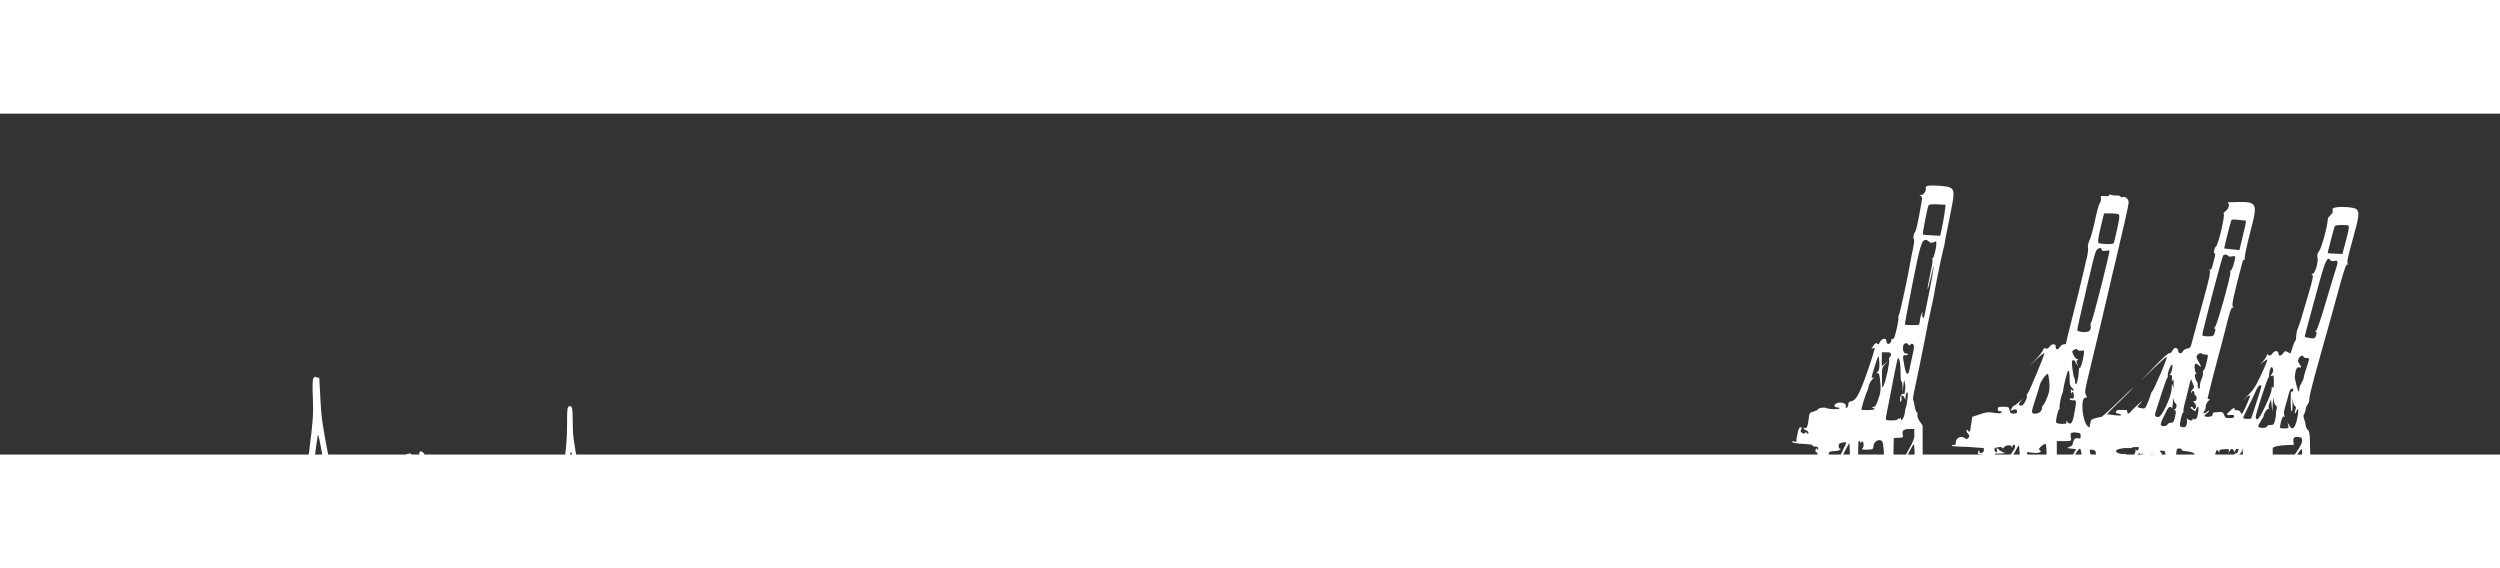 <?xml version="1.0" standalone="no"?>
<!DOCTYPE svg PUBLIC "-//W3C//DTD SVG 20010904//EN"
 "http://www.w3.org/TR/2001/REC-SVG-20010904/DTD/svg10.dtd">
<svg version="1.0" xmlns="http://www.w3.org/2000/svg"
 width="2200pt" height="500pt" viewBox="0 0 2200 300"
 preserveAspectRatio="xMidYMid meet">
<rect x="0" y="0" width="2200" height="300" fill="#333333" stroke="none"/>
<g transform="translate(0,500) scale(0.1,-0.1)"
fill="#ffffff" stroke="none">
<path d="M16963 4364 c-14 -3 -20 -10 -16 -20 8 -22 -25 -67 -45 -60 -16 6
-16 5 0 -7 14 -11 15 -21 8 -53 -4 -21 -16 -84 -25 -139 -10 -55 -23 -109 -30
-121 -17 -26 -22 -56 -12 -71 4 -6 0 -42 -8 -80 -9 -37 -17 -81 -20 -98 -19
-119 -96 -479 -106 -491 -5 -6 -6 -14 -3 -17 7 -7 -24 -153 -38 -180 -5 -10
-14 -14 -20 -11 -6 4 -8 3 -5 -3 9 -14 -18 -47 -31 -39 -7 4 -12 16 -12 27 0
27 -38 22 -54 -6 -6 -11 -12 -22 -13 -24 -2 -2 -8 1 -15 6 -10 8 -19 1 -36
-25 -14 -21 -17 -30 -8 -22 9 7 19 10 23 7 3 -4 -25 -95 -63 -204 -71 -204
-101 -258 -147 -265 -16 -2 -22 -10 -22 -27 0 -14 -7 -27 -14 -29 -10 -3 -12
0 -8 11 11 28 -48 46 -85 26 -24 -13 -18 -33 10 -34 12 0 21 -4 19 -9 -2 -11
-95 -8 -115 3 -16 9 -72 2 -72 -10 0 -4 -17 -13 -39 -20 -38 -11 -39 -13 -45
-68 -7 -63 -18 -87 -35 -77 -6 4 -11 3 -11 -2 0 -5 12 -14 26 -20 14 -7 22
-17 18 -23 -5 -8 -9 -8 -14 1 -5 9 -9 9 -14 1 -5 -8 -13 -8 -27 -1 -15 9 -17
15 -9 30 8 16 7 20 -4 20 -9 0 -18 -12 -21 -27 -4 -16 -9 -39 -12 -53 -4 -14
-5 -31 -4 -38 2 -10 -4 -12 -20 -7 -14 5 -20 3 -18 -4 3 -7 35 -14 79 -16 95
-6 100 -7 100 -17 0 -4 11 -8 25 -8 17 0 25 -5 25 -17 0 -14 -2 -15 -9 -5 -6
10 -10 9 -14 -7 -3 -14 0 -21 9 -21 12 0 14 -49 14 -299 0 -198 -4 -302 -10
-306 -8 -5 -7 -12 2 -23 7 -9 8 -13 2 -9 -6 3 -16 -5 -22 -18 -12 -26 -16 -27
-92 -27 -81 -1 -88 1 -93 25 -3 16 -5 13 -6 -10 0 -21 -6 -33 -15 -33 -8 0
-16 -7 -20 -15 -6 -17 -46 -21 -46 -5 0 6 7 10 15 10 18 0 20 21 3 38 -15 15
-28 16 -28 2 0 -5 7 -10 15 -10 8 0 15 -4 15 -9 0 -5 -14 -8 -31 -7 -18 1 -33
-3 -36 -11 -8 -21 -23 -15 -23 10 0 16 -3 18 -9 9 -4 -8 -11 -13 -15 -13 -24
3 -36 -1 -36 -14 0 -30 -97 -3 -103 29 -3 13 -5 9 -6 -11 -1 -23 -6 -33 -17
-33 -9 0 -14 6 -11 13 3 8 1 20 -4 28 -7 12 -9 12 -9 -1 0 -9 -9 -16 -21 -17
-12 -1 -27 -10 -34 -19 -7 -10 -19 -15 -28 -11 -10 4 -20 -1 -26 -11 -14 -25
-24 -8 -29 53 l-4 55 98 -4 c55 -2 109 -7 122 -9 12 -3 22 -2 22 4 0 5 9 9 20
9 11 0 20 4 20 9 0 13 -25 20 -49 14 -14 -3 -21 -1 -21 8 0 11 -2 11 -10 -1
-7 -12 -12 -12 -22 -2 -14 14 -48 16 -48 2 0 -5 -7 -10 -15 -10 -8 0 -15 8
-15 19 0 23 -25 45 -41 36 -6 -4 -15 -1 -20 6 -7 11 -9 10 -9 -5 0 -14 -3 -16
-13 -7 -8 6 -16 8 -20 5 -3 -3 -14 -1 -26 5 -14 8 -22 8 -27 0 -4 -8 -9 -7
-15 2 -8 12 -11 11 -19 -1 -8 -12 -10 -12 -10 -1 0 9 -4 10 -12 4 -13 -10 -44
-15 -90 -16 -18 0 -25 -4 -21 -13 3 -8 0 -14 -7 -14 -6 0 -10 8 -9 18 1 9 -1
24 -4 32 -3 8 -7 32 -9 53 -4 39 7 47 31 25 11 -10 13 -10 7 0 -4 6 -2 12 4
12 6 0 8 5 5 10 -3 6 -19 10 -34 10 -25 0 -29 5 -35 37 -3 21 -6 58 -7 83 -1
52 -17 104 -18 60 -1 -20 -3 -22 -11 -10 -12 19 -12 -26 0 -90 9 -42 9 -41 5
15 -6 80 10 50 19 -35 5 -45 4 -60 -4 -50 -7 12 -10 7 -10 -18 0 -18 4 -31 9
-27 5 3 13 0 17 -6 4 -8 3 -9 -4 -5 -13 8 -15 -1 -13 -49 2 -23 0 -27 -8 -15
-7 10 -11 11 -11 3 0 -14 -35 -12 -49 3 -5 5 -11 28 -14 51 -4 35 -2 41 12 38
10 -2 24 1 32 6 15 9 12 11 -36 13 -17 1 -21 11 -28 71 -5 39 -11 86 -14 105
-6 33 -6 33 -12 10 -6 -22 -8 -23 -14 -7 -11 28 -8 49 4 41 7 -4 10 -1 7 6 -2
8 -10 16 -16 18 -15 5 -14 -19 3 -128 13 -80 14 -81 9 -20 -6 84 11 59 20 -30
5 -45 4 -60 -4 -50 -7 12 -10 7 -10 -20 0 -23 3 -30 9 -22 7 11 10 10 15 -3 9
-26 7 -42 -4 -25 -7 11 -10 4 -10 -27 0 -37 -3 -42 -22 -41 -13 1 -31 8 -40
16 -13 11 -18 12 -18 2 0 -7 -7 -10 -15 -6 -8 3 -15 0 -15 -6 0 -7 -18 5 -40
27 -38 37 -49 78 -22 81 7 1 18 2 25 3 9 1 9 3 -2 10 -7 5 -21 6 -31 4 -22 -6
-28 9 -36 104 -8 85 -22 141 -23 89 -1 -35 -8 -31 -15 7 -2 15 0 27 5 27 5 0
9 5 9 10 0 6 -7 10 -16 10 -14 0 -15 -7 -10 -37 3 -21 6 -49 7 -63 0 -22 1
-23 8 -6 11 29 18 9 25 -69 4 -47 3 -63 -3 -50 -9 20 -10 20 -10 -1 -1 -18 -6
-21 -33 -19 -37 3 -44 19 -48 115 -2 65 -20 132 -38 138 -17 5 -16 -73 2 -90
14 -14 41 -146 32 -156 -6 -6 -13 11 -19 48 -3 14 -4 -4 -3 -40 0 -36 4 -67 7
-70 12 -10 20 -130 9 -130 -5 0 -10 5 -10 10 0 6 -11 10 -25 10 -30 0 -33 5
-37 93 -4 67 4 82 26 51 10 -13 12 -13 12 5 0 12 -5 22 -11 22 -5 1 -17 2 -25
3 -18 1 -28 36 -30 111 -1 57 -18 125 -19 83 -2 -33 -21 -18 -21 15 0 25 3 29
11 17 8 -12 10 -12 7 4 -2 11 -9 21 -15 24 -19 6 -17 -87 1 -94 9 -4 17 -27
21 -62 4 -32 9 -65 11 -74 3 -10 1 -18 -5 -18 -6 0 -11 15 -12 33 0 17 -3 27
-5 20 -3 -6 2 -61 10 -122 24 -169 26 -161 -36 -160 -62 1 -115 17 -60 18 46
1 40 15 -13 29 -63 17 -68 16 -88 -17 -15 -26 -20 -28 -52 -21 -19 4 -35 5
-35 1 0 -4 -18 -7 -39 -6 -31 0 -39 4 -38 18 1 18 27 25 27 7 0 -6 12 -9 28
-6 15 2 33 5 40 5 6 1 12 6 12 12 0 6 -7 9 -15 6 -8 -4 -17 -2 -20 3 -4 6 -19
10 -36 10 -16 0 -29 5 -29 11 0 8 -4 8 -14 0 -10 -9 -17 -6 -28 11 -13 21 -77
211 -94 281 -6 28 -24 47 -24 27 0 -6 16 -64 36 -128 19 -64 37 -129 39 -144
2 -15 6 -32 10 -38 5 -9 -7 -14 -27 -12 -3 1 -13 -14 -22 -33 -12 -25 -22 -34
-36 -32 -23 4 -39 17 -21 17 7 0 9 5 6 11 -4 6 -13 8 -21 5 -7 -3 -17 0 -21 7
-11 17 -11 117 0 117 5 0 6 10 3 23 -4 12 -6 100 -6 196 1 148 3 176 17 186
22 16 6 22 -37 15 -35 -5 -35 -6 -12 -19 20 -10 23 -18 18 -44 -3 -18 -6 -110
-7 -205 0 -112 -4 -172 -11 -172 -7 0 -7 -4 -1 -12 6 -7 8 -31 6 -53 -4 -39
-6 -40 -41 -39 -34 1 -37 4 -37 30 0 16 -4 32 -8 35 -4 3 -26 66 -48 140 -38
125 -59 174 -59 138 0 -8 20 -80 45 -161 30 -97 45 -166 45 -202 0 -60 -7 -66
-87 -66 -41 0 -43 -1 -43 -29 0 -17 5 -33 10 -36 6 -3 10 -10 10 -15 0 -11
-108 -11 -115 0 -4 6 12 10 37 11 41 1 42 1 13 10 -32 9 -75 2 -75 -13 0 -5
-5 -6 -11 -3 -10 7 37 55 54 55 4 0 7 10 7 23 0 13 11 57 25 97 14 41 24 78
22 83 -1 4 -18 -38 -37 -93 -35 -101 -35 -102 -64 -96 -16 4 -32 9 -35 11 -3
3 12 58 33 121 21 64 36 117 34 120 -3 2 -19 -40 -37 -93 -40 -121 -47 -131
-91 -129 -43 3 -43 0 5 144 20 63 35 116 32 118 -2 2 -21 -48 -41 -111 -21
-63 -42 -115 -48 -115 -5 0 -7 -8 -3 -19 4 -13 0 -20 -12 -23 -27 -6 -53 2
-53 17 0 7 -8 15 -19 18 -14 3 -17 0 -14 -14 6 -21 -12 -26 -20 -6 -4 7 -6 6
-6 -4 -1 -19 -24 -31 -45 -23 -8 3 -17 1 -20 -4 -3 -5 -21 -8 -41 -5 -26 3
-35 0 -35 -12 0 -8 9 -15 20 -15 11 0 20 -4 20 -8 0 -5 -36 -9 -80 -10 -65 -1
-83 -5 -100 -22 -11 -11 -25 -20 -31 -20 -6 0 -25 -10 -42 -22 -21 -15 -32
-18 -35 -10 -2 7 -21 12 -43 12 l-39 0 0 80 0 80 76 0 c41 0 73 4 70 8 -2 4
-38 7 -80 6 -72 -2 -75 -1 -63 17 7 11 18 17 29 14 9 -3 19 -1 23 5 3 6 -3 10
-14 10 -12 0 -21 4 -21 8 0 8 -15 12 -53 13 -14 0 -16 3 -8 13 13 15 4 49 -10
40 -5 -3 -9 2 -9 11 0 11 5 15 15 11 11 -4 15 1 15 17 0 18 -2 19 -11 7 -8
-11 -9 6 -5 63 6 81 14 107 31 104 6 -1 11 12 12 28 l2 30 -8 -30 -8 -30 -11
25 c-6 15 -11 19 -12 10 -1 -8 -4 -28 -7 -45 -2 -16 -8 -57 -11 -90 -6 -52
-10 -60 -31 -65 -18 -4 -25 -13 -25 -32 -1 -15 2 -24 6 -22 4 3 8 12 8 20 0 8
5 14 10 14 13 0 13 -36 -1 -98 -9 -43 -13 -49 -34 -49 -28 0 -40 25 -29 60 4
12 8 32 9 45 1 21 0 22 -12 6 -7 -9 -10 -21 -6 -27 3 -6 1 -7 -6 -3 -6 4 -9
11 -7 15 3 3 10 53 16 110 13 117 17 131 36 131 9 0 14 10 13 28 -2 23 -2 24
-6 5 -5 -27 -23 -31 -23 -5 0 33 -17 -7 -19 -46 -1 -20 -5 -62 -9 -92 -6 -46
-10 -55 -31 -60 -17 -4 -25 -13 -26 -29 -2 -21 0 -22 10 -7 7 9 16 16 20 16 6
0 2 -65 -8 -115 -3 -11 -5 -23 -6 -27 0 -5 -6 -8 -12 -8 -8 0 -7 5 2 16 7 9 9
18 3 22 -20 15 -34 54 -34 97 0 33 -3 44 -12 39 -13 -8 -4 118 11 159 6 14 6
29 0 38 -7 12 -9 12 -10 -1 -1 -8 -2 -19 -3 -25 -1 -5 -6 -43 -10 -83 -9 -76
-25 -98 -51 -71 -7 8 -25 57 -40 110 -28 100 -40 128 -50 117 -3 -3 10 -59 29
-124 19 -66 37 -133 40 -149 l7 -30 -62 -2 c-53 -2 -62 1 -66 18 -4 13 -14 19
-34 19 -21 0 -27 -4 -23 -15 5 -11 -1 -15 -20 -15 -19 0 -26 5 -26 20 0 17 -7
20 -44 20 -26 0 -47 5 -50 13 -5 9 -7 9 -12 0 -3 -8 -24 -13 -50 -13 -39 0
-44 -2 -44 -23 0 -20 4 -23 35 -19 27 3 35 1 35 -12 0 -14 -17 -16 -120 -17
-66 -1 -126 -2 -132 -3 -13 -1 -13 6 -3 84 5 33 4 41 -4 30 -9 -13 -12 -11
-18 9 -5 20 -8 22 -17 9 -6 -8 -19 -17 -28 -21 -14 -5 -21 6 -37 61 -13 44
-18 82 -15 112 4 32 3 41 -5 30 -8 -12 -11 -12 -17 3 -3 10 -2 28 4 40 l10 22
10 -25 c11 -25 11 -24 11 8 1 23 -3 32 -15 32 -9 0 -18 -8 -21 -19 -3 -13 -11
-17 -25 -13 -18 4 -19 2 -12 -19 10 -26 9 -168 -1 -206 -3 -14 -13 -23 -24
-23 -10 0 -24 -6 -30 -14 -10 -12 -8 -13 9 -9 31 8 38 -10 27 -72 -11 -59 -22
-69 -37 -32 -9 22 -9 22 -9 0 -1 -21 -14 -25 -37 -10 -6 3 -14 3 -18 -1 -4 -4
-23 -8 -42 -8 -31 -2 -34 1 -40 34 -4 19 -4 85 -1 146 3 64 2 118 -3 126 -7
11 -10 2 -10 -29 0 -34 -3 -42 -15 -37 -8 3 -15 1 -15 -3 0 -5 7 -12 16 -15
14 -5 16 -21 12 -106 -2 -60 -9 -105 -16 -112 -9 -9 -12 -9 -12 1 0 10 -3 11
-14 2 -7 -6 -20 -9 -27 -6 -20 7 -38 -7 -42 -35 -3 -20 -10 -24 -28 -22 -13 1
-34 2 -46 2 l-23 0 0 260 c0 256 0 260 21 260 12 0 17 4 14 11 -4 6 -9 8 -12
5 -3 -3 -13 -1 -23 4 -10 5 -20 6 -24 2 -4 -3 -24 -6 -44 -5 l-37 2 38 -8 c20
-4 40 -10 43 -14 7 -7 6 -387 -2 -497 l-7 -85 -66 -2 c-36 -1 -79 -3 -96 -3
-16 -1 -60 0 -97 1 -76 2 -69 -8 -83 113 -3 28 -11 53 -18 58 -8 5 -7 8 6 8
13 0 17 8 16 33 -2 30 -2 30 -6 4 -2 -15 -9 -25 -14 -22 -12 8 -12 82 1 90 5
3 7 12 3 20 -5 15 13 163 24 191 8 21 21 17 26 -9 2 -12 5 -4 5 18 0 22 -2 34
-5 28 -10 -25 -23 -12 -23 22 0 40 16 46 30 13 8 -21 9 -20 9 8 1 36 -24 53
-38 26 -5 -9 -17 -78 -26 -152 -18 -138 -26 -163 -50 -154 -7 3 -19 -4 -25
-16 -11 -20 -10 -21 10 -10 35 19 42 1 29 -83 -11 -75 -12 -77 -40 -77 -16 0
-29 -4 -29 -10 0 -5 -11 -10 -25 -10 -21 0 -29 9 -46 47 -11 27 -23 72 -26
101 -5 43 -3 52 10 52 9 0 17 -11 20 -27 3 -23 4 -21 6 9 1 29 -2 36 -14 32
-11 -5 -15 1 -15 17 0 30 19 158 26 182 8 26 22 21 27 -10 3 -23 4 -21 6 9 1
29 -2 36 -14 32 -11 -5 -15 2 -16 27 l-1 34 -8 -35 c-5 -19 -14 -83 -21 -142
-11 -105 -12 -107 -41 -117 -33 -12 -30 -32 4 -23 20 5 21 3 14 -39 -4 -24 -9
-51 -11 -59 -2 -8 -4 -21 -4 -28 -1 -9 -6 -10 -20 -2 -13 7 -22 7 -26 0 -3 -5
-14 -10 -24 -10 -14 0 -16 7 -13 36 3 25 1 35 -6 30 -15 -9 -26 37 -17 72 4
15 9 52 11 82 8 120 42 214 45 128 1 -26 3 -22 9 17 14 89 12 127 -7 123 -9
-2 -18 -9 -21 -16 -2 -7 2 -11 10 -10 17 4 18 -64 1 -69 -9 -3 -13 6 -13 28 0
63 -10 21 -26 -112 -15 -122 -25 -156 -45 -143 -4 2 -13 -4 -20 -13 -12 -14
-11 -15 9 -9 29 10 34 -6 25 -74 -6 -40 -13 -56 -26 -58 -11 -2 -17 3 -17 15
0 14 -2 15 -9 4 -5 -8 -16 -11 -26 -8 -14 6 -15 17 -10 82 5 67 4 74 -11 68
-15 -6 -16 1 -10 68 10 99 19 142 33 146 6 2 13 -8 16 -24 3 -23 4 -22 6 9 1
29 -2 36 -14 32 -12 -5 -15 3 -16 32 -1 39 -1 38 -11 -11 -5 -27 -15 -92 -22
-144 -11 -89 -14 -96 -41 -111 -16 -9 -30 -22 -33 -30 -2 -9 0 -11 5 -5 4 6
18 11 31 13 23 3 27 -10 14 -56 -7 -22 -8 -22 -49 14 -37 32 -43 43 -44 78 -1
30 -3 35 -7 19 -5 -15 -11 -20 -20 -14 -11 6 -10 25 2 101 17 107 36 141 36
65 0 -68 7 -53 13 30 3 39 3 60 0 48 -2 -13 -11 -23 -19 -23 -8 0 -14 9 -13
23 0 24 17 69 18 50 1 -7 8 -13 17 -13 11 0 14 5 10 16 -3 9 -6 18 -6 20 0 2
-6 4 -14 4 -20 0 -35 -50 -51 -179 -7 -62 -16 -115 -19 -119 -4 -3 -19 6 -34
20 -28 25 -136 108 -161 123 -10 6 -12 4 -7 -4 4 -6 2 -19 -5 -27 -8 -10 -10
-53 -7 -159 3 -80 3 -147 0 -149 -2 -3 -14 0 -25 6 -16 8 -22 8 -25 -1 -2 -6
-12 -11 -22 -11 -34 0 -50 -12 -50 -36 0 -26 -18 -31 -49 -14 -13 6 -24 5 -37
-5 -18 -14 -18 -14 6 -16 14 0 42 0 63 1 20 1 51 -1 67 -5 30 -6 30 -8 30 -71
l0 -64 -75 0 c-68 0 -75 2 -75 20 0 11 -4 20 -10 20 -5 0 -10 -9 -10 -20 0
-21 -15 -27 -25 -10 -4 6 -78 10 -191 10 -157 0 -184 2 -184 15 0 8 -8 15 -19
15 -12 0 -22 11 -29 33 l-11 32 2 -30 2 -30 -270 1 c-148 1 -306 2 -351 3
l-81 1 -3 78 c-1 42 -5 147 -9 232 l-6 155 -9 -232 -8 -233 -704 0 c-402 0
-705 -4 -708 -9 -9 -14 -88 -19 -116 -7 -23 9 -202 26 -296 27 l-41 0 -6 157
c-4 86 -7 201 -7 255 0 58 -4 97 -10 97 -6 0 -10 -92 -10 -256 l0 -256 -28 7
c-16 3 -41 1 -57 -5 -21 -8 -30 -8 -35 1 -6 8 -9 8 -11 0 -3 -9 -12 -9 -33 -1
-16 6 -37 8 -46 5 -10 -3 -21 -1 -25 5 -3 5 -24 10 -46 10 -35 0 -39 3 -39 24
0 22 -5 25 -82 35 -46 6 -105 13 -133 15 -27 2 -84 14 -125 25 -44 12 -223 37
-434 61 -197 21 -360 41 -361 42 -1 2 -28 138 -59 303 -49 264 -56 315 -56
425 0 131 -6 155 -33 144 -15 -5 -17 -26 -17 -163 0 -126 -7 -205 -36 -411
-20 -140 -40 -259 -44 -264 -5 -4 -100 1 -217 13 -114 11 -291 25 -393 31
-102 6 -216 13 -255 15 -38 3 -208 5 -377 5 -183 0 -309 4 -313 10 -3 5 -7 57
-8 115 -2 102 -2 105 -24 105 -23 0 -23 -2 -23 -114 l0 -114 -167 -4 c-93 -2
-170 -2 -172 -1 -2 2 -33 148 -68 325 -55 281 -64 346 -73 503 -5 99 -10 186
-10 194 0 8 -3 11 -7 8 -3 -4 -12 -2 -18 3 -9 7 -16 6 -25 -5 -10 -12 -12 -54
-7 -178 5 -149 3 -187 -34 -482 -22 -176 -42 -332 -45 -347 -7 -35 3 -35 -519
-48 -236 -6 -484 -13 -550 -15 -194 -8 -508 -15 -841 -21 l-312 -5 -14 63
c-11 52 -17 63 -33 63 -22 0 -22 -6 -10 -88 l8 -47 -52 0 c-36 0 -53 4 -57 15
-6 14 -41 31 -56 27 -5 -1 -8 12 -8 29 0 26 -3 30 -22 27 -19 -2 -22 -8 -20
-31 l4 -28 -74 1 c-99 2 -98 2 -98 -15 0 -8 -4 -15 -10 -15 -7 0 -10 -270 -10
-790 l0 -790 11000 0 11000 0 0 494 c0 386 -3 495 -12 499 -10 4 -10 6 0 6 6
1 12 10 12 20 0 11 -6 22 -12 24 -10 4 -10 6 0 6 8 1 12 17 12 47 0 25 -4 43
-9 39 -5 -3 -12 -1 -16 5 -3 5 1 10 9 10 13 0 16 14 16 80 0 44 -3 80 -8 80
-4 0 -18 -7 -31 -16 -19 -14 -27 -14 -46 -4 -13 7 -35 9 -53 5 -17 -3 -39 -2
-50 4 -13 7 -22 7 -30 -1 -35 -35 -191 -20 -184 18 2 9 27 79 57 155 29 77 50
137 46 135 -4 -3 -30 -61 -56 -131 -27 -69 -53 -125 -57 -125 -3 0 -9 12 -11
28 -2 15 -3 8 -2 -15 2 -35 -1 -44 -18 -49 -13 -4 -23 -2 -25 5 -3 8 -8 6 -16
-5 -7 -9 -18 -14 -24 -10 -14 9 41 150 61 154 11 2 15 15 14 48 -1 24 -2 44
-3 44 0 0 -18 -43 -39 -95 -21 -52 -42 -95 -46 -95 -4 0 -10 10 -12 23 -3 13
-5 7 -6 -16 -1 -35 -3 -37 -16 -23 -14 14 -18 14 -35 -2 -11 -9 -20 -22 -20
-29 0 -7 -4 -13 -8 -13 -15 0 -52 37 -45 44 3 3 0 6 -7 6 -7 0 -23 -11 -36
-25 -13 -14 -30 -25 -39 -25 -9 0 -15 -9 -15 -22 -1 -21 -2 -21 -11 -5 -13 22
-54 24 -45 1 5 -13 1 -15 -19 -12 -14 3 -25 1 -25 -4 0 -5 -5 -6 -10 -3 -6 4
-8 11 -5 16 4 5 -5 9 -19 9 -14 0 -26 -4 -26 -10 0 -15 -129 -4 -148 13 -10 8
-26 17 -36 21 -16 5 -17 4 -6 -9 11 -13 9 -15 -12 -15 -37 0 -94 30 -77 41 11
7 10 9 -4 9 -12 0 -23 -12 -30 -31 -12 -30 -14 -31 -59 -26 -27 2 -48 0 -48
-5 0 -5 -4 -6 -10 -3 -5 3 -7 0 -4 -8 3 -10 -4 -17 -20 -21 -18 -4 -26 -14
-27 -29 -1 -20 -2 -20 -6 -2 -3 11 -16 30 -29 43 -21 20 -30 22 -72 16 -50 -7
-123 -6 -131 1 -2 3 19 69 48 148 61 163 68 186 54 172 -6 -5 -23 -41 -38 -80
-15 -38 -31 -74 -35 -80 -4 -5 -11 -25 -15 -43 -3 -17 -11 -32 -16 -32 -5 0
-9 -9 -9 -21 0 -11 -4 -18 -9 -15 -5 4 -10 191 -10 443 -2 420 -2 438 -21 458
-11 12 -20 30 -20 40 0 10 -5 34 -12 52 -10 27 -10 38 0 53 7 11 12 28 12 38
0 9 8 29 17 42 10 14 16 36 15 50 -1 14 21 106 48 205 28 99 60 214 71 255 11
41 38 136 59 210 21 74 61 221 90 327 44 158 56 190 69 186 13 -4 13 -3 2 5
-11 8 -4 45 43 215 57 204 61 242 31 267 -17 14 -116 24 -169 16 -38 -6 -43
-10 -39 -27 4 -14 -2 -28 -18 -42 -13 -12 -24 -26 -24 -32 -2 -63 -54 -255
-78 -287 -14 -18 -18 -34 -13 -53 10 -38 -22 -145 -43 -145 -13 0 -13 -2 -3
-9 11 -7 4 -40 -33 -167 -61 -210 -84 -285 -97 -311 -6 -12 -11 -40 -12 -62 0
-23 -4 -41 -8 -41 -3 0 -14 -25 -23 -55 -8 -30 -18 -55 -20 -55 -3 0 -15 6
-26 13 -18 10 -23 9 -36 -10 -19 -28 -43 -30 -43 -3 0 13 -7 20 -20 20 -11 0
-25 -9 -32 -20 -14 -22 -38 -27 -39 -7 0 6 -6 0 -13 -15 -6 -15 -23 -40 -36
-55 l-25 -28 31 28 c17 15 33 25 36 21 3 -3 -21 -62 -54 -132 -52 -111 -69
-135 -127 -192 -37 -36 -49 -48 -26 -27 67 61 70 52 19 -59 -32 -70 -37 -76
-45 -56 -6 15 -17 22 -35 22 -20 0 -25 4 -20 16 4 10 -7 5 -28 -12 -48 -40
-50 -50 -10 -46 26 3 34 0 34 -12 0 -12 -10 -16 -39 -16 -34 0 -40 4 -49 28
-10 28 -11 29 -84 23 -10 0 -18 -9 -18 -19 0 -13 -9 -19 -35 -20 -39 -3 -46
11 -15 30 11 7 20 17 20 22 0 5 -9 1 -20 -9 -21 -19 -42 -13 -22 7 7 7 12 24
12 40 0 15 10 36 23 48 14 14 17 20 7 18 -8 -2 -14 2 -13 8 5 27 76 306 93
364 10 36 40 149 66 252 39 155 49 185 63 181 14 -4 14 -3 1 6 -14 10 2 87 82
389 5 18 13 30 18 27 4 -3 6 3 3 14 -2 10 19 109 47 220 73 282 74 279 -175
271 -19 0 -25 -3 -17 -9 17 -10 1 -54 -28 -74 -12 -8 -17 -16 -12 -18 16 -6
-47 -276 -67 -288 -14 -9 -25 -61 -13 -61 10 0 7 -18 -19 -113 -7 -25 -14 -35
-22 -30 -9 5 -9 3 -1 -8 8 -11 -3 -65 -48 -229 -55 -202 -83 -303 -111 -410
-10 -38 -16 -45 -40 -48 -15 -2 -32 -12 -37 -23 -14 -26 -38 -24 -42 3 -4 33
-35 35 -50 3 -7 -15 -18 -25 -27 -23 -10 2 -64 -47 -136 -122 l-120 -125 112
109 c61 59 115 107 121 105 9 -4 -108 -279 -131 -308 -7 -7 -12 -19 -12 -25 0
-6 -11 -37 -24 -68 -23 -55 -25 -57 -55 -51 -17 3 -33 8 -35 10 -3 2 11 20 30
40 23 26 17 22 -21 -12 -30 -27 -61 -57 -68 -67 -16 -22 -32 -23 -32 -3 0 8
-3 16 -7 16 -12 2 -46 2 -70 1 -28 -2 -31 -32 -4 -32 11 0 23 -5 26 -11 5 -7
-13 -8 -57 -3 -34 4 -64 8 -66 9 -1 1 44 47 100 102 57 55 114 113 128 129 13
16 -41 -35 -121 -113 -80 -79 -152 -143 -160 -143 -8 0 -31 -5 -51 -11 -34 -9
-39 -14 -44 -48 -6 -37 -7 -38 -24 -21 -48 48 -63 250 -19 250 16 0 16 3 5 25
-11 22 -9 42 17 148 60 246 168 704 187 787 10 47 34 150 54 230 63 262 118
505 118 527 1 30 -27 56 -52 48 -12 -4 -20 -2 -20 5 0 6 -15 10 -32 9 -18 -1
-41 2 -50 6 -11 4 -18 3 -18 -4 0 -7 -15 -10 -38 -7 -36 3 -38 2 -34 -21 2
-13 -2 -31 -10 -41 -8 -9 -27 -78 -42 -152 -16 -74 -37 -152 -48 -174 -11 -23
-17 -49 -14 -65 3 -14 -1 -53 -9 -86 -9 -33 -18 -73 -21 -90 -7 -34 -99 -412
-114 -465 -13 -48 -50 -198 -50 -205 0 -3 -8 -5 -19 -5 -10 0 -26 -11 -35 -25
-18 -28 -36 -25 -36 6 0 26 -35 25 -54 -2 -10 -15 -21 -20 -35 -16 -15 4 -21
0 -21 -11 0 -9 -30 -48 -67 -87 l-68 -70 73 70 c39 38 72 63 72 55 0 -21 -130
-332 -146 -351 -8 -9 -12 -18 -9 -21 12 -11 -27 -88 -44 -88 -31 0 -32 13 -4
44 19 22 16 20 -12 -6 -23 -21 -46 -38 -51 -38 -6 0 -16 -12 -22 -26 -10 -20
-10 -24 0 -17 27 16 48 13 48 -7 0 -16 -7 -20 -30 -20 -26 0 -31 5 -36 30 -6
28 -9 30 -55 30 -42 0 -49 -3 -49 -20 0 -14 7 -20 22 -20 16 0 19 -3 11 -11
-8 -8 -28 -8 -67 -2 -47 8 -65 7 -123 -13 l-68 -23 -7 -53 c-4 -29 -9 -59 -10
-65 -2 -16 -15 -17 -20 -1 -3 9 -6 9 -11 1 -4 -6 0 -18 8 -26 18 -19 19 -29 3
-45 -8 -8 -15 -9 -25 0 -35 29 -82 6 -83 -41 0 -16 -4 -21 -15 -18 -8 4 -17 2
-20 -3 -4 -6 27 -10 77 -11 46 -1 99 -3 118 -6 19 -2 48 -4 63 -4 24 0 28 -3
25 -22 -4 -27 -35 -35 -40 -10 -3 15 -5 15 -10 -4 -5 -20 -2 -23 23 -23 23 0
30 -5 35 -27 5 -19 -2 -657 -9 -759 0 -8 -18 -10 -48 -8 -34 2 -53 -1 -64 -12
-10 -10 -15 -11 -15 -3 0 8 -17 10 -61 6 -56 -5 -61 -4 -56 14 3 10 1 19 -4
19 -5 0 -9 -11 -9 -25 0 -24 -2 -25 -64 -25 -44 0 -67 -5 -76 -15 -7 -8 -21
-15 -32 -15 -10 0 -17 -3 -15 -7 3 -5 -2 -14 -10 -22 -14 -12 -15 -12 -11 0 5
14 -23 40 -54 52 -15 5 -17 49 -18 544 l-1 538 -26 37 c-15 23 -23 45 -20 58
3 11 2 20 -3 20 -8 0 -20 37 -25 77 -2 12 -6 26 -9 32 -4 6 0 38 8 73 17 73
81 387 102 499 7 42 27 139 44 215 17 77 33 154 35 172 8 54 75 376 82 392 3
8 5 18 5 22 -1 4 18 105 43 223 47 229 47 252 4 275 -23 13 -159 22 -196 14z
m152 -217 c-3 -29 -14 -90 -23 -137 l-18 -85 -75 4 c-40 2 -76 5 -78 7 -5 5
40 235 49 254 6 12 24 14 80 12 l71 -4 -6 -51z m1535 -55 c0 -15 -9 -65 -20
-112 -11 -47 -22 -95 -25 -107 -5 -19 -11 -22 -65 -21 -32 1 -65 5 -72 9 -9 6
-6 35 16 131 16 68 30 125 31 128 2 3 33 3 69 2 64 -4 66 -5 66 -30z m1100
-32 c21 0 21 8 -16 -148 l-27 -113 -66 7 c-36 3 -67 7 -68 8 -3 2 53 220 62
245 4 10 17 12 52 7 25 -3 54 -6 63 -6z m920 -62 c0 -13 -13 -70 -29 -128
l-28 -105 -63 3 c-35 1 -65 3 -66 5 -2 2 48 195 61 235 3 8 25 12 65 12 56 0
60 -2 60 -22z m-3695 -124 c13 -13 21 -14 41 -6 22 11 24 9 24 -12 0 -37 -22
-126 -31 -126 -5 0 -6 -6 -3 -14 3 -8 -6 -67 -21 -131 -14 -64 -24 -122 -22
-128 2 -6 14 38 27 96 40 184 33 109 -10 -110 -23 -114 -44 -216 -46 -226 -8
-27 -22 -11 -18 20 4 26 1 23 -13 -17 -3 -8 -7 -28 -8 -43 -2 -15 -5 -31 -9
-34 -6 -6 -117 -5 -123 1 -2 2 28 162 66 356 70 349 81 388 118 389 6 1 19 -6
28 -15z m1519 -70 c5 -12 14 -15 35 -11 16 3 31 4 34 1 7 -7 -150 -628 -161
-632 -4 -1 -7 -15 -4 -31 6 -41 -16 -57 -71 -53 -29 3 -47 9 -47 17 0 7 11 61
25 121 127 555 133 575 151 589 25 19 31 18 38 -1z m1112 -55 c3 -6 19 -9 35
-5 16 3 29 1 29 -3 0 -30 -26 -114 -36 -118 -7 -3 -10 -11 -7 -19 8 -21 -117
-466 -134 -480 -9 -8 -10 -13 -3 -16 8 -2 7 -12 -1 -36 -10 -30 -14 -32 -60
-32 -28 0 -49 5 -49 11 0 28 175 695 184 701 16 11 34 10 42 -3z m937 -45 c34
8 35 -6 7 -89 -11 -33 -49 -161 -86 -285 -36 -124 -72 -230 -80 -236 -10 -8
-11 -13 -4 -16 8 -2 8 -11 1 -32 -11 -26 -14 -27 -54 -21 -23 4 -43 9 -45 10
-2 2 15 70 38 151 22 82 64 232 91 334 51 185 71 225 95 192 7 -10 19 -13 37
-8z m-3750 -736 c3 -10 7 -10 19 0 12 10 17 10 26 -1 8 -9 6 -36 -9 -97 -10
-47 -21 -97 -24 -113 -11 -68 -30 -62 -45 16 -18 98 -18 102 8 101 12 -1 22 3
22 7 0 5 -8 9 -19 9 -13 0 -20 9 -24 33 -5 34 7 57 28 57 8 0 15 -6 18 -12z
m1492 -48 c3 -6 18 -8 32 -6 25 5 25 4 20 -37 -9 -60 -27 -118 -35 -113 -4 2
-8 -10 -8 -27 -3 -55 -16 -117 -26 -117 -5 0 -8 8 -7 18 2 9 -2 26 -8 37 -5
11 -13 50 -17 88 -6 56 -4 67 9 67 8 0 15 -4 15 -8 0 -5 7 -17 16 -28 14 -18
15 -18 4 5 -10 19 -9 25 1 32 11 7 11 9 -2 9 -8 0 -23 16 -32 35 -15 32 -15
35 1 44 22 13 29 13 37 1z m-1645 -39 c0 -11 -5 -23 -11 -26 -6 -4 -8 -14 -5
-22 7 -18 -26 -175 -47 -223 -15 -35 -15 -34 -16 59 -1 90 0 96 27 125 l27 31
-27 -24 -28 -24 0 61 0 62 40 0 c33 0 40 -3 40 -19z m2768 -1 c22 0 24 -3 18
-32 -13 -65 -27 -108 -35 -108 -5 0 -7 -8 -5 -18 3 -9 -3 -35 -12 -57 -10 -22
-16 -50 -15 -62 1 -13 -2 -23 -8 -23 -6 0 -11 9 -11 20 0 30 -1 34 -9 45 -16
20 -22 65 -9 65 8 0 9 3 3 8 -5 4 -11 24 -12 45 -3 41 9 47 39 20 18 -16 18
-16 12 3 -4 10 -13 28 -21 39 -7 11 -13 26 -13 34 0 19 33 42 45 30 5 -5 20
-9 33 -9z m-2884 -152 c-15 -15 -15 -18 -2 -13 12 5 16 -5 21 -47 11 -87 8
-120 -15 -185 -17 -49 -26 -63 -42 -64 -20 0 -20 -1 -2 -8 11 -4 15 -10 10
-13 -14 -8 -114 -10 -114 -2 0 14 42 149 50 159 4 6 10 26 14 45 3 19 19 48
34 64 15 17 19 24 10 17 -24 -18 -23 -8 8 91 35 110 38 114 42 39 2 -49 -1
-68 -14 -83z m3746 132 c0 -5 11 -10 25 -10 14 0 25 -4 25 -8 0 -8 -23 -84
-37 -122 -3 -8 -7 -26 -9 -38 -1 -13 -10 -35 -20 -50 -9 -14 -18 -35 -19 -46
-1 -12 -3 -25 -4 -31 -4 -21 -40 111 -37 135 8 60 18 82 37 77 23 -6 24 2 3
32 -13 18 -14 28 -5 47 10 23 41 34 41 14z m-3545 -137 c0 -50 3 -86 7 -80 4
7 9 -13 10 -43 l1 -55 6 60 c5 51 7 55 13 30 4 -16 6 -41 4 -55 -2 -14 -4 -31
-5 -39 0 -8 -4 -11 -8 -8 -12 13 -33 -16 -33 -47 0 -21 3 -27 9 -17 5 7 6 22
4 32 -7 27 16 24 27 -3 8 -21 9 -20 9 9 1 17 6 35 12 39 8 5 10 -11 5 -56 -4
-35 -10 -68 -13 -74 -4 -6 -8 -26 -10 -45 -2 -18 -10 -43 -18 -55 -15 -20 -15
-20 -16 -1 0 11 -3 14 -6 7 -2 -6 -9 -10 -14 -6 -5 3 -9 0 -9 -5 0 -13 -96
-15 -104 -3 -2 4 2 37 10 72 8 36 16 76 18 90 9 50 67 346 73 364 12 43 28
-19 28 -111z m2390 30 c-4 -21 -12 -41 -18 -45 -8 -5 -7 -8 4 -8 12 0 15 -8
12 -32 -3 -27 -1 -29 6 -13 7 15 9 8 9 -30 0 -43 -1 -46 -8 -20 -7 26 -8 24
-9 -20 -1 -72 -86 -255 -118 -255 -29 0 -34 11 -23 46 6 16 29 88 51 159 23
72 46 136 52 143 5 7 7 15 4 18 -8 8 23 94 35 94 6 0 8 -14 3 -37z m888 -2 c3
-11 -2 -30 -11 -42 -14 -21 -14 -22 1 -16 15 6 17 -2 17 -56 0 -44 -3 -58 -10
-47 -7 11 -10 8 -10 -16 0 -42 -105 -264 -125 -264 -9 0 -15 9 -15 21 0 24 98
329 112 345 5 7 8 16 6 20 -4 16 13 74 22 74 4 0 10 -9 13 -19z m-1791 -53 c1
-24 2 -55 2 -70 1 -15 10 -34 21 -42 11 -8 16 -18 12 -22 -4 -5 -12 -2 -16 5
-6 9 -8 4 -8 -15 0 -16 2 -23 4 -16 9 23 23 12 23 -19 0 -23 -4 -30 -15 -26
-8 4 -17 2 -20 -3 -6 -9 11 -14 43 -13 15 1 14 -25 -8 -135 -13 -68 -31 -86
-56 -56 -14 17 -15 17 -10 2 5 -15 -1 -18 -39 -18 -24 0 -47 5 -50 10 -8 14
16 120 27 120 5 0 6 5 3 10 -6 10 11 104 23 125 3 5 7 20 8 33 6 50 38 172 46
172 4 0 9 -19 10 -42z m-179 -50 c4 -35 3 -79 -2 -98 -10 -41 -43 -114 -53
-118 -5 -2 -8 -11 -8 -20 -1 -30 -26 -52 -59 -52 -39 0 -39 5 -1 122 17 51 35
110 40 130 10 36 54 98 70 98 4 0 10 -28 13 -62z m1269 -35 c8 -17 7 -25 -6
-38 -9 -9 -16 -22 -15 -28 0 -9 2 -8 6 1 8 19 23 14 23 -8 0 -11 5 -20 10 -20
6 0 10 -11 10 -25 0 -17 -6 -25 -17 -25 -15 0 -15 -1 1 -19 9 -10 14 -25 10
-35 -7 -19 -21 -21 -26 -4 -2 6 -10 9 -17 7 -9 -3 -5 -11 13 -23 27 -17 28
-17 33 3 3 12 10 21 15 21 9 0 5 -47 -8 -92 -5 -18 -29 -25 -37 -10 -2 4 -2 1
-1 -5 2 -7 -5 -13 -14 -13 -10 0 -24 6 -31 13 -9 7 -11 8 -8 1 4 -7 4 -26 1
-43 -5 -24 -12 -31 -30 -31 -12 0 -26 5 -29 10 -8 14 16 120 27 120 5 0 6 4 3
10 -3 5 1 35 10 67 9 32 23 87 31 123 7 36 17 72 20 80 6 13 7 13 11 0 2 -8 9
-25 15 -37z m598 -12 c0 -5 -20 -72 -45 -148 l-45 -138 -35 -1 c-19 0 -35 3
-35 8 0 5 15 39 34 76 19 37 46 94 61 126 14 33 30 65 36 73 13 15 29 17 29 4z
m280 -37 c0 -8 -4 -12 -10 -9 -5 3 -10 -3 -11 -14 -2 -100 0 -154 7 -161 5 -5
9 24 8 68 -1 42 1 57 3 32 2 -25 11 -48 18 -53 11 -6 12 -14 4 -34 -5 -14 -7
-28 -4 -31 2 -3 9 6 14 19 19 49 21 -5 4 -76 -20 -79 -42 -95 -67 -48 l-16 28
6 -27 c6 -27 5 -28 -35 -28 -40 0 -40 0 -34 33 10 54 22 79 34 71 8 -5 9 -2 1
11 -7 13 -4 37 10 84 11 36 24 85 30 109 9 40 38 61 38 26z m-154 -131 c11 -8
13 -18 8 -35 -4 -13 -7 -31 -5 -40 1 -9 -3 -35 -9 -57 -9 -36 -14 -41 -40 -41
-17 0 -30 -5 -30 -12 0 -16 -72 -18 -77 -2 -2 6 8 27 22 48 14 20 25 40 25 44
0 19 26 62 38 62 7 0 10 5 7 11 -4 5 -1 25 7 42 l13 32 6 -55 6 -55 3 75 c2
50 5 62 7 35 2 -22 11 -45 19 -52z m-881 17 c15 -12 9 -50 -9 -50 -6 0 -5 -4
3 -9 11 -7 11 -17 1 -60 -10 -44 -15 -51 -36 -51 -14 0 -27 -7 -30 -15 -7 -17
-49 -20 -59 -5 -3 6 5 31 18 58 13 26 30 59 37 75 14 28 35 36 43 15 3 -7 6
14 8 47 1 33 4 48 6 33 2 -14 10 -32 18 -38z m-2299 -270 c2 -38 -7 -62 -54
-145 -31 -55 -70 -126 -86 -157 -17 -32 -34 -58 -39 -58 -4 0 -6 73 -5 163 l3
162 25 2 c14 0 33 1 43 2 14 1 16 6 11 28 -9 34 11 49 63 48 l38 0 1 -45z
m1450 10 c8 0 14 -10 14 -26 0 -23 -3 -26 -26 -21 -20 4 -28 -1 -36 -22 -6
-14 -10 -29 -10 -34 1 -4 -10 -13 -25 -19 -28 -12 -28 -12 15 -16 23 -2 42 -5
42 -6 0 -4 -159 -259 -166 -265 -2 -2 -4 73 -4 166 l0 171 48 0 c85 0 81 -1
75 36 -4 28 -2 35 13 39 11 2 25 3 32 1 8 -2 20 -4 28 -4z m-15447 -260 c24
-129 45 -247 48 -262 l6 -28 -88 0 -87 0 6 43 c3 23 17 145 32 270 15 125 30
224 34 220 4 -4 26 -114 49 -243z m17408 183 c-3 -25 -30 -70 -98 -161 -52
-70 -105 -144 -119 -164 -13 -21 -28 -38 -32 -38 -5 0 -8 70 -8 155 l0 155 27
11 c14 5 56 11 92 12 l66 2 -3 32 c-4 34 11 43 56 35 19 -4 22 -10 19 -39z
m-3685 -28 c3 -22 7 -71 7 -108 1 -52 -2 -69 -15 -74 -8 -3 -13 -12 -10 -19 3
-9 -2 -14 -14 -14 -11 0 -20 4 -20 9 0 16 -40 20 -54 5 -19 -18 -30 -18 -22 1
3 9 0 15 -9 15 -7 0 -13 -8 -13 -17 1 -10 -2 -27 -5 -38 -7 -19 -2 -21 69 -23
42 -1 80 -5 85 -8 10 -6 12 -421 3 -501 -7 -51 -8 -53 -43 -60 -20 -4 -42 -6
-48 -5 -7 2 -13 -2 -13 -8 0 -5 -6 -10 -12 -10 -10 0 -13 25 -12 97 l2 98 -7
-96 c-3 -58 -11 -102 -20 -112 -9 -12 -10 -17 -2 -17 7 0 10 -4 7 -9 -10 -16
-64 11 -70 34 -8 30 -8 886 -1 893 3 4 10 0 15 -8 7 -11 10 -12 10 -2 0 7 5
10 10 7 13 -8 13 -48 -1 -62 -9 -9 2 -11 42 -10 46 2 54 5 54 22 0 34 26 63
54 62 22 -2 27 -8 33 -42z m-331 3 c-5 -13 -40 -84 -78 -158 l-68 -135 -3 104
c-1 58 0 111 2 118 3 7 21 13 43 13 21 0 45 5 53 10 10 6 11 10 3 10 -7 0 -13
11 -13 24 0 18 7 26 23 29 45 9 47 8 38 -15z m39 -177 l0 -188 -46 -7 c-95
-13 -124 -9 -134 20 -10 26 -2 45 102 232 10 17 29 55 43 82 14 28 27 50 29
50 3 0 5 -85 6 -189z m1730 68 c0 -66 -4 -109 -10 -109 -5 0 -10 5 -10 10 0 6
-11 10 -25 10 -14 0 -25 -4 -25 -10 0 -5 -5 -10 -11 -10 -6 0 -9 7 -5 15 3 8
0 15 -7 15 -7 0 -18 -18 -24 -40 -10 -40 -10 -41 16 -39 14 1 43 1 64 1 l38
-2 -2 -321 c-1 -280 -3 -321 -17 -326 -9 -4 -22 3 -34 16 -14 18 -18 20 -18 7
0 -9 -7 -16 -15 -16 -11 0 -15 -13 -17 -52 l-2 -53 -3 52 c-4 48 -6 52 -31 55
l-27 3 -3 419 -3 418 48 -6 c53 -7 90 7 63 23 -12 8 -9 14 15 35 16 14 32 23
37 20 4 -3 8 -54 8 -115z m-1160 -69 c0 -99 1 -183 3 -187 1 -5 -29 -11 -68
-14 -51 -5 -76 -3 -92 7 -41 26 -38 47 25 156 33 57 73 129 88 161 16 31 32
57 36 57 4 0 8 -81 8 -180z m859 161 c1 9 7 16 15 16 13 0 11 -36 -4 -47 -3
-3 -39 -62 -80 -132 -41 -71 -78 -128 -82 -128 -4 0 -8 52 -8 115 0 87 3 115
13 114 6 -1 30 0 52 1 31 1 35 4 18 8 -13 4 -32 15 -44 26 -22 18 -22 18 -16
-3 6 -24 -11 -29 -20 -6 -7 21 -2 25 36 30 19 3 31 0 31 -7 0 -7 6 -5 13 4 16
22 60 27 69 8 6 -13 7 -13 7 1z m69 -185 l4 -184 -101 -7 c-56 -4 -104 -6
-106 -4 -2 2 -6 15 -10 29 -6 24 34 97 144 265 14 22 32 53 39 69 7 16 15 26
19 23 3 -4 8 -89 11 -191z m1040 161 c-8 -16 -12 -17 -20 -6 -8 11 -9 11 -5
-2 3 -9 -9 -39 -26 -68 -75 -121 -140 -221 -143 -221 -2 0 -4 54 -4 120 l0
120 45 0 c25 0 45 4 45 9 0 5 -12 8 -27 6 -26 -3 -63 13 -63 26 0 14 57 29 98
26 23 -1 42 0 42 3 0 3 16 5 34 6 32 1 34 -1 24 -19z m382 -6 c0 -4 8 -8 18
-9 59 -6 92 -16 92 -27 0 -22 -26 -35 -69 -33 -22 1 -44 -2 -48 -5 -3 -4 15
-7 40 -7 26 0 47 -3 47 -7 0 -9 -123 -194 -126 -190 -2 1 -4 65 -5 141 -1 102
2 141 12 146 13 9 39 2 39 -9z m-876 -173 c3 -101 6 -199 6 -218 0 -30 -17
-271 -19 -277 -1 -2 -10 -3 -21 -3 -11 0 -20 -7 -20 -15 0 -9 -6 -12 -15 -9
-11 4 -15 -1 -15 -17 0 -22 -5 -24 -55 -26 -50 -3 -55 -1 -61 21 -5 20 11 49
81 146 47 67 89 129 92 139 7 17 -36 -36 -110 -139 -26 -36 -56 -76 -67 -90
l-20 -25 0 156 0 156 108 10 107 10 -90 2 c-98 1 -109 5 -119 38 -5 17 10 48
66 135 41 62 84 130 97 151 43 70 49 54 55 -145z m118 156 c0 -8 1 -20 2 -26
1 -7 19 -15 41 -18 l40 -5 0 -345 0 -345 -22 1 c-12 0 -20 -2 -18 -6 2 -4 -2
-18 -9 -31 -11 -22 -11 -25 6 -26 10 -1 18 3 18 8 0 6 4 8 9 5 5 -3 7 -15 4
-26 -3 -11 -9 -18 -13 -15 -5 3 -15 2 -23 -1 -21 -8 -10 -34 14 -34 10 0 19
-7 19 -15 0 -16 -26 -10 -48 12 -7 7 -22 13 -33 13 -12 0 -19 7 -19 19 0 10
-7 22 -16 25 -17 7 -11 41 13 64 8 8 11 17 8 20 -3 4 -10 1 -14 -6 -8 -13 -21
325 -21 551 l0 127 28 1 c15 1 20 3 11 6 -15 4 -29 31 -29 59 0 16 50 4 52
-12z m1172 3 l-5 -22 10 23 c12 26 26 28 40 5 10 -17 10 -17 11 0 0 9 7 17 15
17 17 0 18 -2 9 -24 -3 -9 -12 -16 -19 -16 -7 0 -18 -13 -23 -29 -12 -34 -153
-240 -165 -241 -4 0 -6 51 -5 113 l3 112 45 12 45 11 -43 1 c-40 1 -43 3 -36
24 9 31 14 34 24 17 9 -13 10 -13 10 0 0 11 13 16 44 17 40 2 44 1 40 -20z
m126 -167 l0 -190 -119 0 c-160 0 -161 1 -36 174 52 72 106 142 120 155 14 13
25 29 25 37 0 8 2 14 4 14 3 0 5 -85 6 -190z m520 1 l0 -188 -100 -8 c-84 -5
-105 -4 -125 9 -14 9 -25 24 -25 32 0 9 39 69 88 134 48 64 102 138 119 163
18 26 35 47 38 47 3 0 5 -85 5 -189z m-1202 99 l3 -73 -44 6 -43 6 -11 -39
-10 -40 54 0 53 0 -2 -257 -3 -257 -35 -4 c-19 -3 -46 -5 -60 -6 l-25 -1 -3
353 -2 354 30 -7 c16 -4 39 -3 51 0 18 6 19 8 5 24 -14 15 -13 17 12 15 26 -1
27 -2 30 -74z m-204 -269 c-3 -3 -52 -7 -110 -8 l-104 -2 -6 25 c-6 21 8 48
76 148 102 148 120 172 120 157 0 -18 20 -13 22 7 1 9 4 -59 5 -152 2 -93 1
-172 -3 -175z m-13824 323 c0 -3 18 -105 40 -225 22 -121 40 -222 40 -226 0
-7 -141 5 -149 12 -7 8 53 445 61 445 5 0 8 -3 8 -6z m14358 -190 l3 -141 -90
-7 c-146 -11 -174 15 -114 102 21 30 49 72 63 93 47 70 76 96 106 95 l29 -1 3
-141z m517 -276 c0 -168 -4 -261 -11 -268 -5 -5 -24 -8 -41 -4 -27 5 -31 11
-37 51 -3 25 -6 142 -6 259 0 235 -4 221 65 220 l30 -1 0 -257z m-3629 137 c3
-8 -3 -30 -15 -48 -26 -43 -27 -60 -1 -27 l20 25 1 -30 c2 -69 -3 -242 -8
-262 -3 -14 -13 -23 -24 -23 -13 0 -19 8 -20 23 l-2 22 -4 -22 c-4 -20 -11
-23 -53 -23 -29 0 -50 5 -52 12 -5 13 24 77 71 156 17 29 31 58 31 65 0 7 -10
-4 -21 -23 -12 -19 -25 -36 -30 -38 -5 -2 -9 -10 -9 -18 0 -8 -7 -17 -15 -20
-8 -4 -15 -14 -15 -24 0 -10 -6 -23 -14 -29 -11 -9 -14 -3 -19 32 -3 23 -2 58
2 77 4 20 4 44 0 55 -10 25 -11 119 -2 128 3 4 44 7 90 7 64 0 85 -3 89 -15z
m571 -1 c7 -18 -16 -62 -109 -202 -38 -58 -70 -98 -73 -90 -2 7 -3 76 -2 153
l2 140 60 6 c107 10 115 10 122 -7z m921 -17 c3 -16 -127 -216 -187 -287 l-29
-35 1 165 2 165 95 5 c115 7 114 7 118 -13z m1082 -17 c0 -17 -182 -270 -195
-270 -2 0 -1 10 1 23 2 12 1 15 -2 7 -29 -67 -29 -68 -34 90 -6 181 -19 165
133 169 93 2 97 1 97 -19z m530 -6 c0 -14 -114 -165 -199 -264 l-30 -35 -1
152 c0 177 -12 161 130 165 96 3 100 3 100 -18z m353 2 c7 -17 -70 -116 -90
-116 -7 0 -13 -6 -13 -14 0 -7 -19 -39 -42 -70 -66 -89 -76 -72 -28 49 17 42
30 81 30 88 0 10 -67 -131 -74 -158 -7 -26 -19 -45 -27 -45 -12 0 -12 52 0 82
5 13 18 47 30 76 12 29 17 51 12 48 -5 -4 -15 -22 -21 -41 -19 -56 -31 -41
-28 33 l3 67 40 6 c22 3 77 7 121 8 63 1 83 -2 87 -13z m517 -13 c-1 -10 -21
-40 -47 -68 -34 -37 -44 -44 -40 -27 9 37 -2 25 -27 -30 -30 -67 -81 -126 -89
-103 -4 8 -11 15 -16 15 -6 0 -8 -7 -5 -15 8 -20 -4 -65 -16 -65 -15 0 -12
297 3 304 7 2 63 5 125 5 100 1 112 -1 112 -16z m-3390 -103 c0 -83 -2 -90
-27 -118 -47 -50 -53 -60 -47 -76 4 -11 0 -16 -12 -17 -11 -1 -32 -3 -47 -5
-21 -2 -30 3 -38 20 -10 20 -3 36 46 117 32 52 69 113 83 136 15 23 30 39 34
37 4 -3 8 -45 8 -94z m918 -47 c-3 -76 -9 -146 -13 -156 -7 -16 -9 -17 -25 -2
-14 12 -20 13 -26 4 -4 -8 -3 -10 4 -5 7 4 12 3 12 -2 0 -12 -148 -13 -155 -2
-7 11 184 300 198 300 6 0 8 -52 5 -137z m1072 -157 c-9 -25 -13 -27 -71 -25
-45 2 -66 7 -77 20 -9 10 -20 15 -25 12 -5 -3 -3 -9 4 -14 11 -7 10 -9 -3 -9
-26 0 -31 18 -12 48 9 15 56 79 103 142 l86 115 3 -131 c1 -72 -2 -143 -8
-158z m-15542 157 l3 -113 -194 0 -195 0 -6 26 c-5 19 2 40 28 82 25 41 33 65
29 84 l-5 27 88 4 c49 2 125 3 169 3 l80 -1 3 -112z m862 107 c342 -21 340
-20 341 -44 1 -17 2 -17 6 -3 6 22 46 21 243 -1 l145 -17 -3 -32 c-2 -17 1
-34 7 -38 6 -3 11 -12 11 -18 0 -9 -25 -10 -97 -6 -108 6 -125 9 -135 24 -5 6
-19 4 -39 -7 -38 -22 -73 -24 -66 -4 3 8 3 17 -1 21 -4 3 -7 14 -7 23 0 28
-151 53 -167 28 -6 -7 -10 -8 -15 -1 -9 11 -19 11 -99 0 -33 -5 -54 -3 -58 4
-5 7 -14 7 -31 -1 -24 -11 -35 -38 -15 -38 6 0 10 -3 10 -8 0 -4 -18 -6 -40
-4 -22 2 -46 -1 -53 -7 -9 -7 -24 -8 -48 -1 -37 11 -168 14 -193 4 -9 -3 -13
-10 -10 -15 9 -15 -16 -10 -32 6 -17 16 -44 10 -44 -11 0 -8 -4 -14 -10 -14
-5 0 -10 5 -10 10 0 6 -9 10 -20 10 -14 0 -20 -7 -20 -24 0 -23 -4 -24 -65
-28 -37 -2 -67 1 -69 7 -3 6 -14 0 -24 -12 -18 -21 -29 -23 -111 -23 l-91 0 0
63 c0 34 -3 86 -6 115 l-7 52 334 0 c184 0 404 -5 489 -10z m15574 -115 c-1
-63 -5 -128 -9 -144 -6 -29 -8 -30 -80 -33 -112 -5 -109 -9 -71 81 32 76 140
226 156 216 4 -2 6 -56 4 -120z m-17084 79 c0 -14 18 -51 39 -83 22 -32 36
-62 33 -67 -14 -19 -72 -54 -90 -54 -10 0 -32 6 -48 14 -33 15 -130 23 -383
30 -129 3 -176 8 -182 18 -5 7 -9 34 -9 59 0 35 5 51 23 67 21 20 38 22 257
30 393 15 360 16 360 -14z m-769 -18 c-7 -8 -9 -34 -5 -72 l6 -59 -192 2
c-106 0 -232 4 -280 8 l-88 7 -4 59 -3 59 155 3 c424 8 423 8 411 -7z m-661
-67 l0 -60 -43 6 c-83 13 -243 9 -427 -10 -25 -3 -51 -1 -59 4 -8 5 -17 32
-21 60 l-6 51 60 1 c34 1 155 5 271 8 116 3 213 5 218 3 4 -2 7 -30 7 -63z
m4200 -3 c14 -2 37 -5 53 -5 24 -1 27 -5 27 -36 l0 -35 -137 -1 c-76 0 -165
-4 -198 -8 -33 -5 -61 -7 -63 -6 -2 2 11 24 27 51 17 26 31 53 31 59 0 8 31 8
118 -1 64 -7 128 -15 142 -18z m9010 -114 c-1 -47 -12 -62 -49 -64 -35 -1 -35
-1 -4 -5 39 -5 49 -27 23 -53 -22 -22 -40 -26 -40 -10 0 6 -16 10 -35 10 l-35
0 0 63 c0 35 2 66 4 68 3 2 34 5 70 6 57 2 66 0 66 -15z m5407 -152 c4 -16 9
-18 24 -9 16 8 19 6 19 -10 0 -11 5 -23 10 -26 17 -10 11 -25 -12 -35 -18 -7
-19 -9 -5 -9 19 -1 24 -21 5 -21 -9 0 -8 -4 2 -10 12 -8 9 -10 -12 -10 -14 0
-29 6 -31 13 -3 6 -6 -5 -6 -25 -1 -60 -31 -42 -31 19 0 19 -4 24 -16 19 -13
-5 -15 -2 -11 14 3 13 0 20 -9 20 -18 0 -18 19 0 26 8 3 12 12 9 20 -3 9 2 14
16 14 12 0 21 6 21 15 0 22 21 18 27 -5z"/>
<path d="M3690 2010 c0 -16 -7 -20 -35 -20 -19 0 -35 5 -35 10 0 15 -22 12
-59 -6 -17 -9 -39 -13 -47 -10 -8 3 -28 -4 -44 -15 -16 -12 -34 -18 -42 -14
-7 4 -2 -3 12 -14 14 -11 32 -18 40 -15 35 14 87 23 106 18 12 -3 25 -1 29 6
4 7 11 8 18 2 17 -14 137 -25 137 -13 0 5 -5 11 -12 13 -6 2 -13 15 -15 29 -6
40 -53 66 -53 29z"/>
</g>
</svg>

